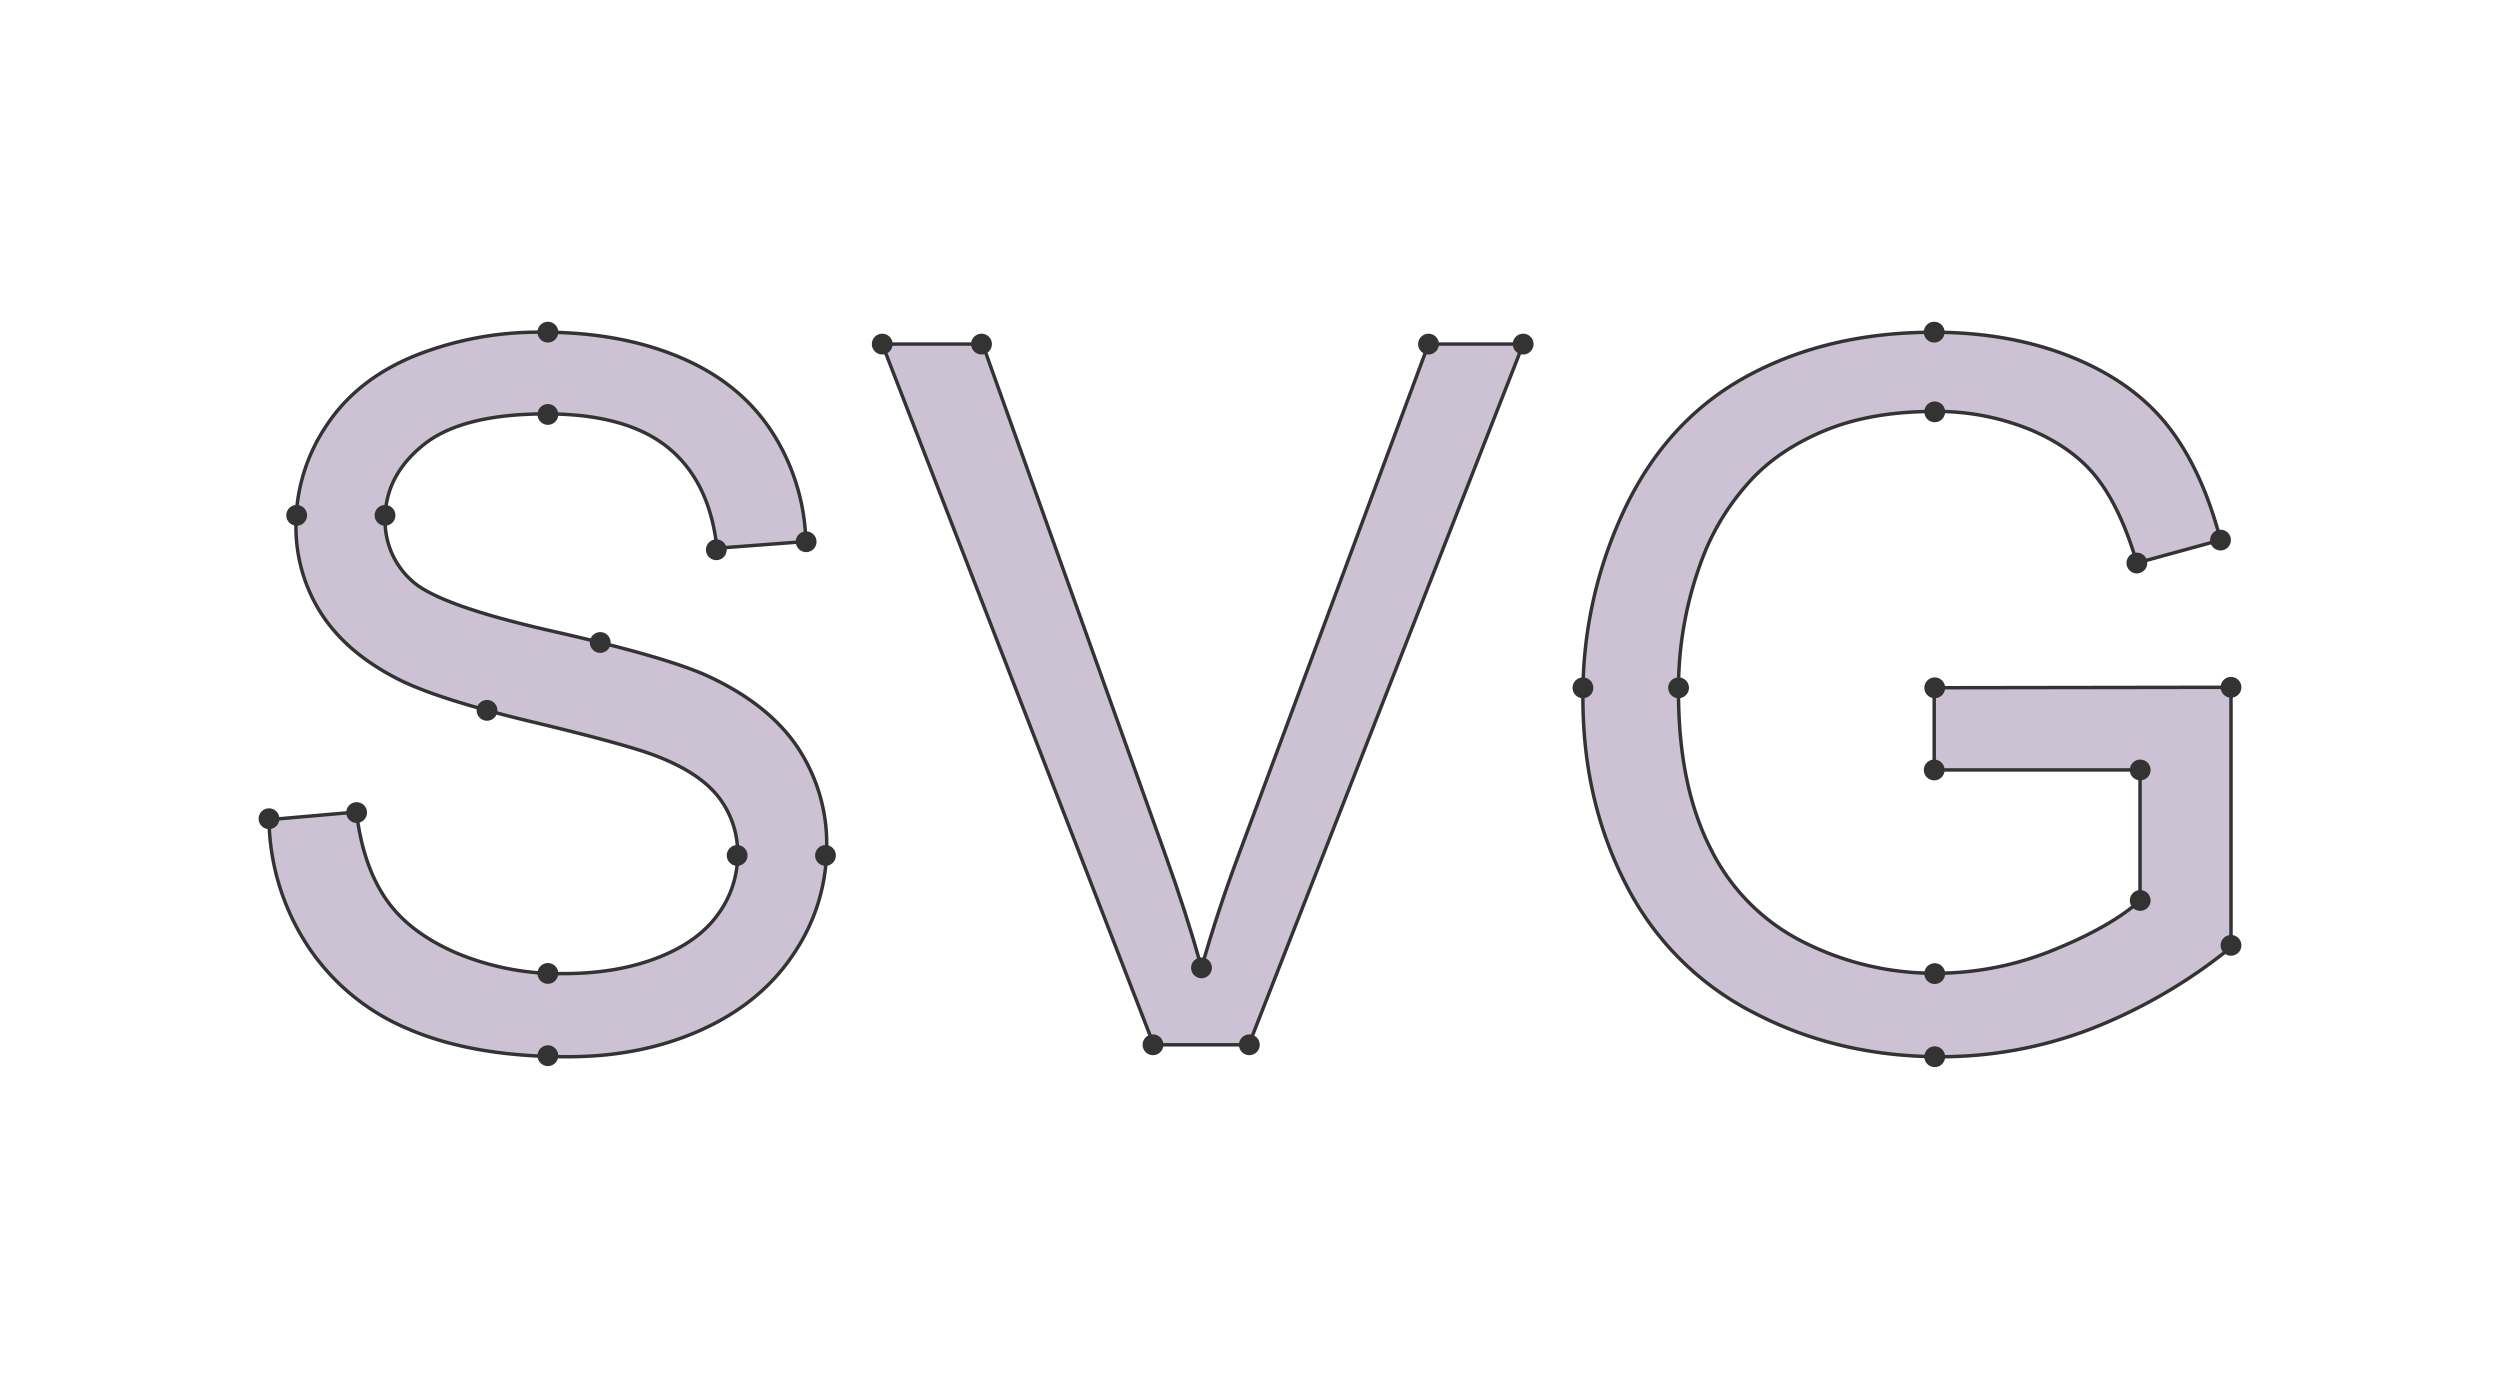 <svg id="a069411e-70fc-4a8e-9818-ea933e1542ce" data-name="Layer 1" xmlns="http://www.w3.org/2000/svg" viewBox="0 0 720 400"><defs><style>.a6f255a9-bce3-4282-b160-5ba1fcde1299{fill:#cdc2d3;stroke:#333;stroke-miterlimit:10;}.b163a29c-4993-4b80-937a-1b0bd4df847d{fill:#333;}</style></defs><title>svg-tutorial</title><path class="a6f255a9-bce3-4282-b160-5ba1fcde1299" d="M77.47,236.07l25.19-2.21Q104.45,249,111,258.71t20.31,15.69a76.9,76.9,0,0,0,31,6q15.28,0,27-4.54t17.41-12.46a28.89,28.89,0,0,0,5.72-17.28,26.24,26.24,0,0,0-5.51-16.58q-5.51-7.09-18.17-11.91-8.13-3.17-35.93-9.84t-38.95-12.6q-14.46-7.56-21.55-18.79a46.1,46.1,0,0,1-7.09-25.12,51.2,51.2,0,0,1,8.68-28.56q8.67-13.29,25.32-20.17a96.09,96.09,0,0,1,37-6.88q22.44,0,39.58,7.23t26.36,21.26a61.08,61.08,0,0,1,9.91,31.8l-25.6,1.93q-2.07-19.14-14-28.91T157.3,119.2q-24.23,0-35.3,8.88t-11.08,21.4a23,23,0,0,0,7.84,17.9q7.71,7,40.26,14.38t44.67,12.87q17.63,8.13,26,20.58a50.13,50.13,0,0,1,8.4,28.7,54.85,54.85,0,0,1-9.23,30.35q-9.23,14.25-26.49,22.17t-38.89,7.91q-27.39,0-45.91-8a64.28,64.28,0,0,1-29-24A68,68,0,0,1,77.47,236.07Z"/><path class="a6f255a9-bce3-4282-b160-5ba1fcde1299" d="M332.26,300.9,254.08,99.1H283l52.45,146.6q6.33,17.63,10.6,33,4.68-16.51,10.87-33L411.41,99.1h27.26l-79,201.8Z"/><path class="a6f255a9-bce3-4282-b160-5ba1fcde1299" d="M557.05,221.75V198.07l85.48-.13v74.88a151.14,151.14,0,0,1-40.6,23.61A120.61,120.61,0,0,1,559,304.34q-29.73,0-54-12.73a84.1,84.1,0,0,1-36.68-36.82Q455.88,230.7,455.88,201a124.84,124.84,0,0,1,12.32-55q12.32-25.53,35.44-37.92t53.27-12.39q21.9,0,39.58,7.09t27.74,19.75q10,12.67,15.28,33l-24.09,6.61q-4.54-15.42-11.29-24.23t-19.27-14.11a70.73,70.73,0,0,0-27.81-5.3q-18.3,0-31.66,5.57t-21.54,14.66a70.15,70.15,0,0,0-12.74,20,105.83,105.83,0,0,0-7.7,40.61q0,27,9.29,45.15a59.39,59.39,0,0,0,27.05,27,83.65,83.65,0,0,0,37.71,8.81,89.65,89.65,0,0,0,33.87-6.67q16.51-6.68,25-14.25V221.75Z"/><circle class="b163a29c-4993-4b80-937a-1b0bd4df847d" cx="642.53" cy="197.94" r="3"/><circle class="b163a29c-4993-4b80-937a-1b0bd4df847d" cx="557.2" cy="198.09" r="3"/><circle class="b163a29c-4993-4b80-937a-1b0bd4df847d" cx="557.05" cy="221.75" r="3"/><circle class="b163a29c-4993-4b80-937a-1b0bd4df847d" cx="616.38" cy="221.75" r="3"/><circle class="b163a29c-4993-4b80-937a-1b0bd4df847d" cx="616.38" cy="259.33" r="3"/><circle class="b163a29c-4993-4b80-937a-1b0bd4df847d" cx="642.53" cy="272.26" r="3"/><circle class="b163a29c-4993-4b80-937a-1b0bd4df847d" cx="557.2" cy="304.34" r="3"/><circle class="b163a29c-4993-4b80-937a-1b0bd4df847d" cx="557.2" cy="280.4" r="3"/><circle class="b163a29c-4993-4b80-937a-1b0bd4df847d" cx="455.88" cy="198.09" r="3"/><circle class="b163a29c-4993-4b80-937a-1b0bd4df847d" cx="438.67" cy="99.1" r="3"/><circle class="b163a29c-4993-4b80-937a-1b0bd4df847d" cx="483.43" cy="198.09" r="3"/><circle class="b163a29c-4993-4b80-937a-1b0bd4df847d" cx="557.2" cy="118.61" r="3"/><circle class="b163a29c-4993-4b80-937a-1b0bd4df847d" cx="557.05" cy="95.66" r="3"/><circle class="b163a29c-4993-4b80-937a-1b0bd4df847d" cx="639.51" cy="155.54" r="3"/><circle class="b163a29c-4993-4b80-937a-1b0bd4df847d" cx="615.42" cy="162.15" r="3"/><circle class="b163a29c-4993-4b80-937a-1b0bd4df847d" cx="411.41" cy="99.1" r="3"/><circle class="b163a29c-4993-4b80-937a-1b0bd4df847d" cx="282.68" cy="99.1" r="3"/><circle class="b163a29c-4993-4b80-937a-1b0bd4df847d" cx="254.08" cy="99.1" r="3"/><circle class="b163a29c-4993-4b80-937a-1b0bd4df847d" cx="206.3" cy="158.33" r="3"/><circle class="b163a29c-4993-4b80-937a-1b0bd4df847d" cx="232.17" cy="156.02" r="3"/><circle class="b163a29c-4993-4b80-937a-1b0bd4df847d" cx="157.79" cy="119.36" r="3"/><circle class="b163a29c-4993-4b80-937a-1b0bd4df847d" cx="110.89" cy="148.42" r="3"/><circle class="b163a29c-4993-4b80-937a-1b0bd4df847d" cx="85.44" cy="148.42" r="3"/><circle class="b163a29c-4993-4b80-937a-1b0bd4df847d" cx="237.74" cy="246.37" r="3"/><circle class="b163a29c-4993-4b80-937a-1b0bd4df847d" cx="212.3" cy="246.37" r="3"/><circle class="b163a29c-4993-4b80-937a-1b0bd4df847d" cx="172.87" cy="185.04" r="3"/><circle class="b163a29c-4993-4b80-937a-1b0bd4df847d" cx="140.26" cy="204.58" r="3"/><circle class="b163a29c-4993-4b80-937a-1b0bd4df847d" cx="102.71" cy="234.02" r="3"/><circle class="b163a29c-4993-4b80-937a-1b0bd4df847d" cx="77.47" cy="235.79" r="3"/><circle class="b163a29c-4993-4b80-937a-1b0bd4df847d" cx="157.79" cy="95.66" r="3"/><circle class="b163a29c-4993-4b80-937a-1b0bd4df847d" cx="157.79" cy="304.04" r="3"/><circle class="b163a29c-4993-4b80-937a-1b0bd4df847d" cx="157.79" cy="280.35" r="3"/><circle class="b163a29c-4993-4b80-937a-1b0bd4df847d" cx="346.03" cy="278.74" r="3"/><circle class="b163a29c-4993-4b80-937a-1b0bd4df847d" cx="359.81" cy="300.9" r="3"/><circle class="b163a29c-4993-4b80-937a-1b0bd4df847d" cx="332.06" cy="300.9" r="3"/></svg>